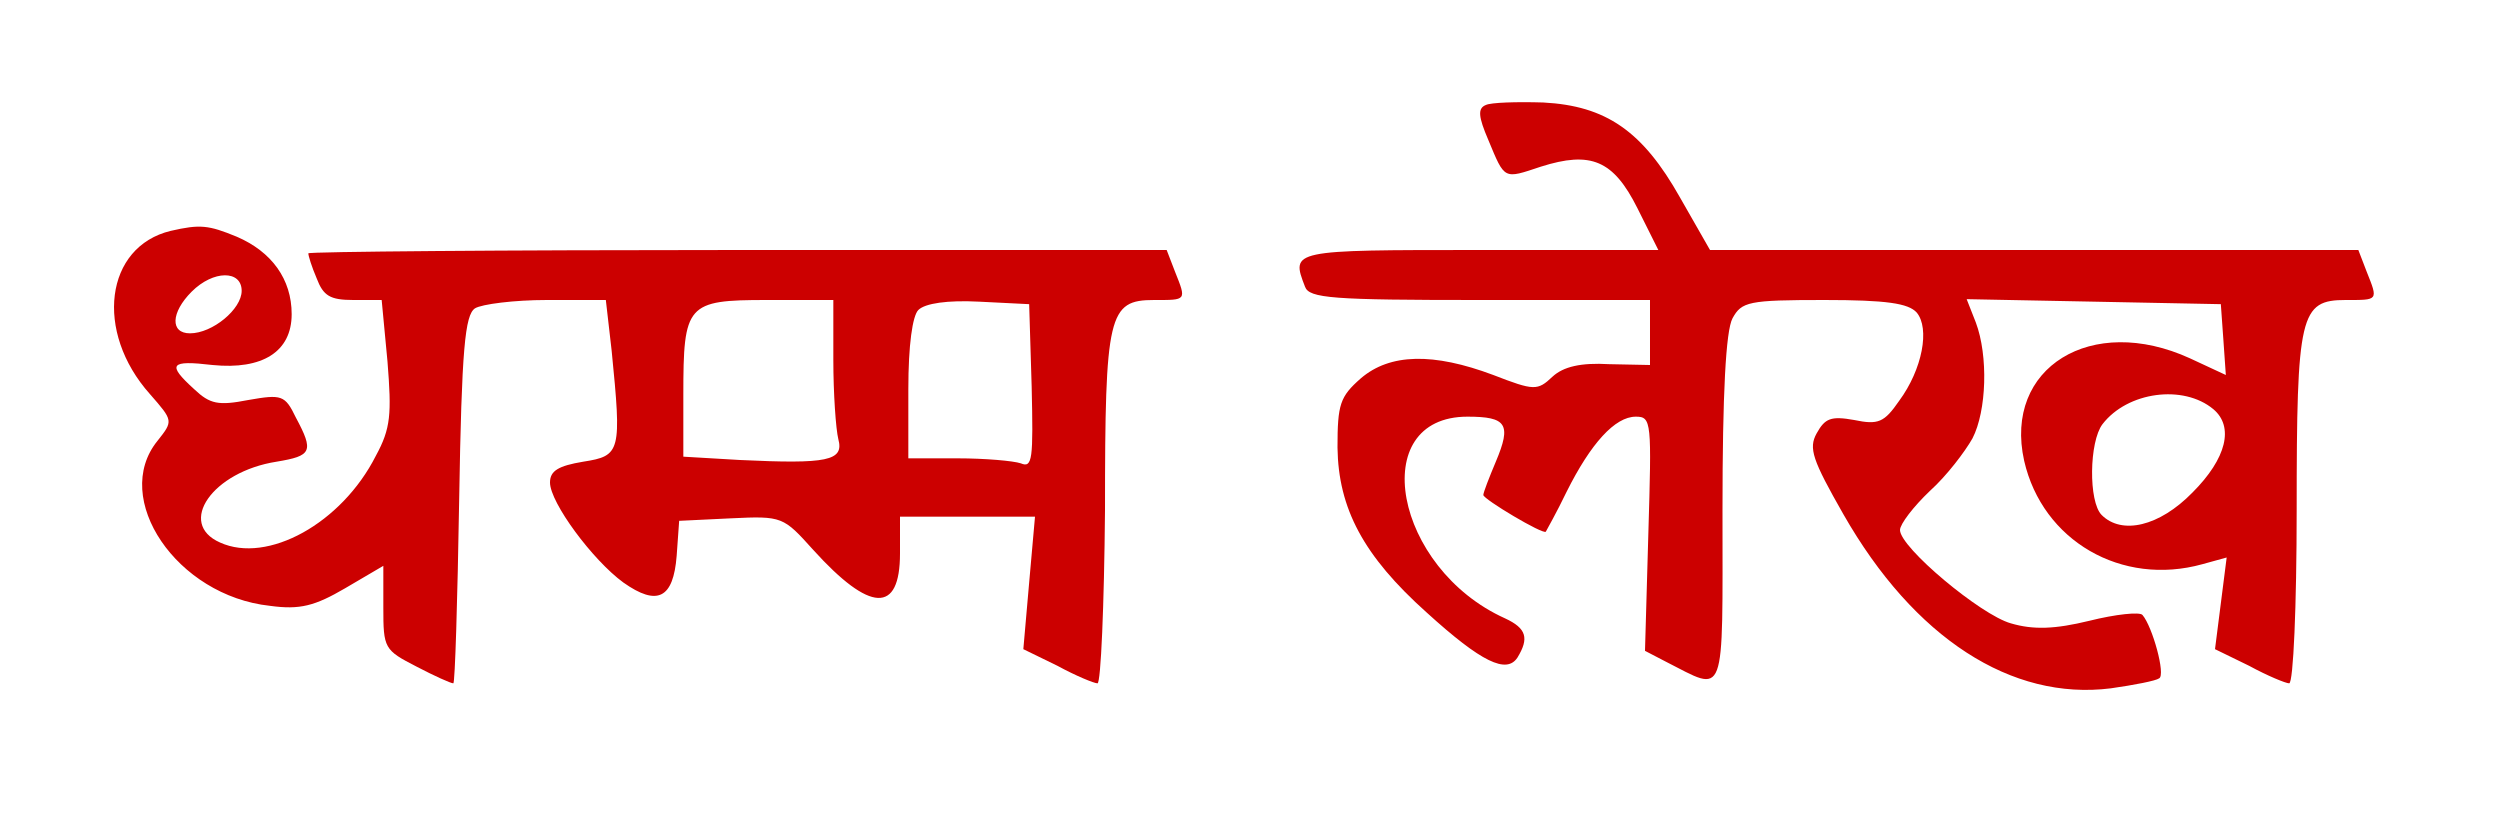 <?xml version="1.0" standalone="no"?>
<!DOCTYPE svg PUBLIC "-//W3C//DTD SVG 20010904//EN"
 "http://www.w3.org/TR/2001/REC-SVG-20010904/DTD/svg10.dtd">
<svg version="1.0" xmlns="http://www.w3.org/2000/svg"
 width="300pt" height="100pt" viewBox="0 0 300 100"
 preserveAspectRatio="xMidYMid meet">

<g transform="translate(0,100) scale(0.1,-0.1)"
fill="#cc0000" stroke="none">
<path d="M1783 874 c-10 -4 -9 -14 3 -42 20 -48 18 -47 63 -32 60 19 87 8 116
-50 l25 -50 -215 0 c-226 0 -226 0 -209 -44 5 -14 33 -16 210 -16 l204 0 0
-39 0 -39 -49 1 c-34 2 -55 -3 -68 -15 -18 -17 -22 -17 -71 2 -72 27 -124 26
-159 -4 -25 -22 -28 -31 -28 -83 1 -73 31 -130 107 -198 66 -60 96 -74 109
-54 14 23 11 35 -15 47 -133 60 -167 242 -45 242 47 0 53 -9 34 -54 -8 -19
-15 -37 -15 -40 0 -5 72 -48 75 -44 1 2 13 23 25 48 29 58 58 90 83 90 19 0
19 -6 15 -141 l-4 -140 25 -13 c73 -37 68 -50 68 182 0 140 4 215 12 230 11
20 19 22 110 22 75 0 101 -4 111 -15 16 -19 7 -68 -21 -106 -18 -26 -25 -29
-54 -23 -28 5 -35 2 -45 -16 -10 -18 -5 -32 32 -97 85 -149 202 -224 321 -209
28 4 54 9 58 12 8 4 -8 62 -20 76 -3 4 -32 1 -64 -7 -41 -10 -67 -11 -94 -3
-36 10 -133 91 -133 112 0 7 16 28 36 47 20 18 42 47 51 63 17 33 19 99 4 139
l-11 28 153 -3 152 -3 3 -42 3 -43 -43 20 c-118 54 -224 -11 -199 -123 22 -96
117 -151 214 -124 l29 8 -7 -55 -7 -55 41 -20 c22 -12 44 -21 48 -21 5 0 9 93
9 208 0 235 4 252 59 252 39 0 39 -1 25 34 l-10 26 -389 0 -389 0 -36 63 c-45
80 -89 110 -164 114 -32 1 -63 0 -69 -3z m873 -365 c25 -21 16 -59 -25 -100
-40 -41 -85 -51 -109 -27 -16 16 -15 88 1 109 30 39 97 48 133 18z"/>
<path d="M205 723 c-79 -19 -92 -121 -25 -196 28 -32 28 -32 9 -56 -56 -69 23
-186 135 -198 36 -5 54 0 90 21 l46 27 0 -50 c0 -49 1 -51 40 -71 21 -11 41
-20 44 -20 2 0 5 99 7 220 3 182 7 222 19 230 8 5 47 10 86 10 l71 0 7 -61
c12 -121 11 -126 -34 -133 -30 -5 -40 -11 -40 -25 0 -24 51 -93 88 -120 41
-29 60 -19 64 32 l3 42 62 3 c62 3 63 2 99 -38 68 -75 104 -77 104 -4 l0 44
81 0 81 0 -7 -79 -7 -80 41 -20 c22 -12 44 -21 48 -21 4 0 8 93 9 208 0 235 4
252 59 252 39 0 39 -1 25 34 l-10 26 -515 0 c-283 0 -515 -2 -515 -4 0 -3 4
-16 10 -30 8 -21 16 -26 44 -26 l34 0 7 -74 c5 -63 4 -80 -14 -113 -41 -81
-130 -130 -187 -104 -52 23 -9 85 68 97 42 7 45 12 23 53 -13 27 -17 28 -57
21 -36 -7 -46 -5 -65 13 -33 30 -29 35 22 29 60 -6 95 16 95 61 0 42 -24 75
-66 93 -34 14 -44 15 -79 7z m85 -72 c0 -22 -35 -51 -62 -51 -24 0 -23 25 2
50 26 26 60 26 60 1z m710 -83 c0 -40 3 -83 6 -95 7 -26 -13 -30 -118 -25
l-68 4 0 74 c0 109 4 114 100 114 l80 0 0 -72z m238 -32 c2 -87 1 -98 -13 -92
-9 3 -43 6 -76 6 l-59 0 0 83 c0 53 5 88 12 95 8 8 35 12 73 10 l60 -3 3 -99z"/>
</g>
</svg>
